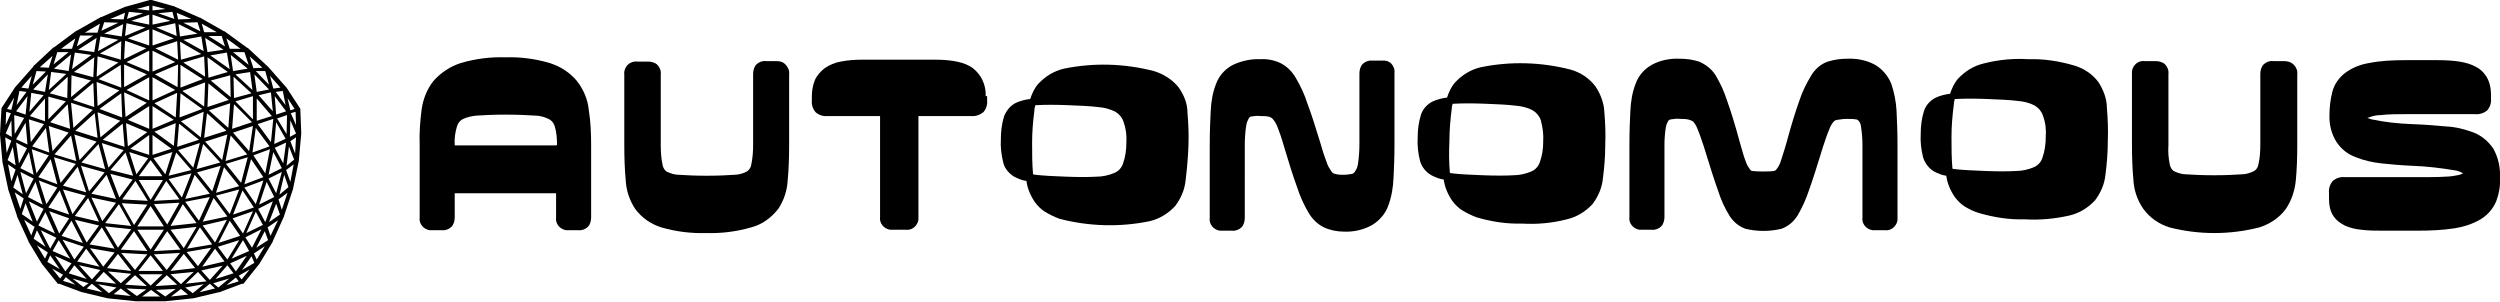 <?xml version="1.0" encoding="utf-8"?>
<!-- Generator: Adobe Illustrator 22.1.0, SVG Export Plug-In . SVG Version: 6.00 Build 0)  -->
<svg version="1.1" id="Camada_1" xmlns="http://www.w3.org/2000/svg" xmlns:xlink="http://www.w3.org/1999/xlink" x="0px" y="0px"
	 viewBox="0 0 527.8 63.7" style="enable-background:new 0 0 527.8 63.7;" xml:space="preserve">
<title>autonomous_logoblckline</title>
<g>
	<path d="M121.8,17.1c-1.5-1.8-3.5-3.1-5.8-3.8c-3-0.9-6.2-1.3-9.3-1.2c-3.2-0.1-6.3,0.3-9.4,1.2c-2.2,0.7-4.2,2-5.8,3.8
		c-1.4,1.8-2.2,3.9-2.5,6.1c-0.3,2.4-0.5,4.9-0.4,7.4v15.3c-0.2,1.3,0.8,2.5,2.1,2.7c0.2,0,0.4,0,0.6,0h2c0.7,0.1,1.5-0.2,2-0.7
		c0.5-0.5,0.7-1.3,0.7-2v-5.1h21.4v5.1c-0.2,1.3,0.8,2.5,2.1,2.7c0.2,0,0.4,0,0.6,0h2c0.7,0.1,1.5-0.2,2-0.7c0.5-0.5,0.7-1.3,0.7-2
		V30.6c0-2.5-0.1-4.9-0.5-7.4C124.1,21,123.2,18.9,121.8,17.1z M117.4,30.7H96v-0.1c-0.1-1.3,0.1-2.7,0.5-4c0.2-0.6,0.6-1.1,1.1-1.4
		c1-0.5,2-0.7,3.1-0.8c1.6-0.1,3.6-0.2,6.1-0.2c2.4,0,4.5,0.1,6.1,0.2c1.1,0,2.1,0.3,3.1,0.8c0.5,0.3,0.9,0.8,1.1,1.4
		c0.4,1.3,0.5,2.7,0.5,4L117.4,30.7z"/>
	<path d="M164,12.9h-2.3c-0.7-0.1-1.5,0.2-2,0.7c-0.5,0.5-0.7,1.3-0.7,2v15c0,1.4-0.1,2.8-0.4,4.2c-0.1,0.6-0.4,1-0.9,1.4
		c-0.8,0.4-1.7,0.7-2.6,0.7c-1.5,0.1-3.5,0.2-5.9,0.2s-4.4-0.1-5.9-0.2c-0.9,0-1.8-0.3-2.6-0.7c-0.4-0.3-0.7-0.8-0.8-1.3
		c-0.3-1.4-0.4-2.8-0.4-4.2v-15c0.1-0.7-0.2-1.5-0.7-2c-0.5-0.5-1.3-0.7-2-0.7h-2.3c-0.7-0.1-1.5,0.2-2,0.7c-0.5,0.5-0.8,1.3-0.7,2
		v15c0,2.7,0.1,5.2,0.3,7.3c0.1,2.2,0.8,4.3,2,6.1c1.4,1.9,3.3,3.2,5.5,3.9c3.1,0.9,6.3,1.3,9.5,1.2c3.2,0.1,6.4-0.3,9.5-1.2
		c2.3-0.6,4.2-2,5.7-3.9c1.2-1.8,1.9-3.9,2-6.1c0.2-2.1,0.3-4.6,0.3-7.3v-15c0.1-0.7-0.2-1.5-0.7-2C165.4,13.1,164.7,12.9,164,12.9z
		"/>
	<path d="M208.1,20.3c0.1-2.3-0.9-4.5-2.7-5.9c-1.6-1.2-4.2-1.8-8-1.8H182c-1.5,0-3,0.1-4.5,0.4c-1.2,0.2-2.4,0.7-3.4,1.4
		c-0.9,0.7-1.7,1.6-2.1,2.6c-0.4,1-0.6,2.2-0.6,3.3v0.9c-0.1,0.9,0.2,1.8,0.8,2.5c0.7,0.6,1.6,0.9,2.5,0.8h11.1v21.3
		c-0.2,1.3,0.8,2.5,2.1,2.7c0.2,0,0.4,0,0.6,0h2.7c1.3,0.2,2.5-0.8,2.7-2.1c0-0.2,0-0.4,0-0.6V24.5h11.1c0.9,0.1,1.8-0.2,2.6-0.8
		c0.6-0.7,0.9-1.6,0.8-2.5V20.3z"/>
	<path d="M291.7,12.8h-2c-0.7-0.1-1.5,0.2-2,0.7c-0.5,0.5-0.7,1.3-0.7,2v14.9c0,1.4-0.1,2.8-0.3,4.2c-0.1,0.6-0.3,1.2-0.7,1.7
		c-0.1,0.2-0.3,0.3-0.5,0.4c-0.6,0.1-1.2,0.2-1.8,0.2c-0.6,0-1.3,0-1.9-0.2c-0.3-0.1-0.5-0.2-0.7-0.5c-0.4-0.6-0.8-1.2-1-1.9
		c-0.4-1-0.9-2.5-1.4-4.3c-1-3.3-1.9-6.1-2.7-8.2c-0.6-1.9-1.4-3.6-2.4-5.3c-0.8-1.4-1.9-2.5-3.3-3.2c-1.3-0.6-2.8-0.9-4.2-0.8
		c-2.1-0.1-4.2,0.4-6,1.3c-1.6,0.9-2.8,2.3-3.4,4c-0.7,1.8-1,3.7-1.1,5.7c-0.1,2.1-0.2,4.5-0.2,7.2v15.3c-0.2,1.3,0.8,2.5,2.1,2.7
		c0.2,0,0.4,0,0.6,0h2c0.7,0.1,1.5-0.2,2-0.7c0.5-0.5,0.7-1.3,0.7-2V30.6c0-1.4,0.1-2.8,0.3-4.1c0.1-0.6,0.3-1.1,0.6-1.6
		c0.1-0.2,0.3-0.3,0.5-0.3c0.6-0.1,1.3-0.2,1.9-0.1c0.7,0,1.3,0,2,0.2c0.2,0.1,0.4,0.2,0.6,0.4c0.4,0.5,0.8,1.1,1,1.7
		c0.4,1,0.9,2.4,1.4,4.2c1,3.4,1.9,6.2,2.7,8.4c0.6,1.9,1.4,3.7,2.4,5.4c0.8,1.4,1.9,2.5,3.3,3.2c1.3,0.6,2.8,0.9,4.2,0.9
		c2.1,0.1,4.2-0.4,6-1.4c1.6-1,2.8-2.4,3.4-4.1c0.7-1.9,1-3.8,1.1-5.8c0.1-2.1,0.2-4.5,0.2-7.2V15.4c0.1-0.7-0.2-1.5-0.7-2
		C293.2,12.9,292.4,12.7,291.7,12.8z"/>
	<path d="M399.3,17.7c-0.7-1.7-1.9-3.1-3.4-4c-1.8-1-3.9-1.4-6-1.3c-1.4,0-2.7,0.2-4,0.6c-1.5,0.5-2.7,1.6-3.5,2.9
		c-1,1.7-1.9,3.4-2.5,5.3c-0.8,2.2-1.7,5.1-2.7,8.8c-0.5,1.8-1,3.2-1.3,4.2c-0.2,0.6-0.5,1.1-0.9,1.6c-0.1,0.2-0.3,0.2-0.5,0.3
		c-0.7,0.1-1.5,0.1-2.2,0.1c-0.8,0-1.5,0-2.3-0.1c-0.2,0-0.4-0.1-0.5-0.3c-0.4-0.5-0.7-1-0.9-1.6c-0.4-1-0.8-2.4-1.3-4.2
		c-1-3.7-1.9-6.6-2.7-8.8c-0.6-1.9-1.4-3.6-2.4-5.3c-0.8-1.3-2.1-2.3-3.5-2.9c-1.3-0.4-2.6-0.6-4-0.6c-2.1-0.1-4.2,0.3-6,1.3
		c-1.6,0.9-2.8,2.3-3.4,4c-0.7,1.8-1,3.7-1.1,5.7c-0.1,2-0.2,4.5-0.2,7.2v15.2c-0.2,1.3,0.8,2.5,2.1,2.7c0.2,0,0.4,0,0.6,0h2
		c0.7,0.1,1.5-0.2,2-0.7c0.5-0.5,0.7-1.3,0.7-2V30.6c0-1.3,0.1-2.5,0.3-3.8c0.1-0.5,0.3-0.9,0.5-1.3c0.2-0.2,0.4-0.3,0.6-0.3
		c0.6-0.1,1.3-0.2,1.9-0.1c0.7,0,1.3,0,2,0.2c0.3,0.1,0.5,0.2,0.8,0.4c0.4,0.5,0.7,1,0.9,1.6c0.4,0.9,0.8,2.1,1.3,3.6
		c1.2,3.9,2.2,7.1,3,9.3c0.6,1.9,1.4,3.7,2.4,5.3c0.8,1.3,2,2.3,3.4,2.8c2.5,0.6,5.1,0.6,7.6,0c1.4-0.5,2.6-1.5,3.4-2.8
		c1-1.7,1.8-3.5,2.4-5.3c0.8-2.2,1.8-5.4,3-9.3c0.5-1.5,0.9-2.7,1.3-3.6c0.2-0.6,0.5-1.1,0.9-1.6c0.2-0.2,0.5-0.4,0.8-0.4
		c0.7-0.1,1.3-0.2,2-0.2c0.6,0,1.3,0,1.9,0.1c0.2,0,0.4,0.1,0.6,0.3c0.3,0.4,0.5,0.8,0.5,1.3c0.2,1.2,0.3,2.5,0.3,3.8v15.3
		c-0.2,1.3,0.8,2.5,2.1,2.7c0.2,0,0.4,0,0.6,0h2c1.3,0.2,2.5-0.8,2.7-2.1c0-0.2,0-0.4,0-0.6V30.6c0-2.7-0.1-5.1-0.2-7.2
		C400.3,21.5,399.9,19.5,399.3,17.7z"/>
	<path d="M482.2,12.9h-2.3c-0.7-0.1-1.5,0.2-2,0.7c-0.5,0.5-0.7,1.3-0.7,2v15c0,1.4-0.1,2.8-0.4,4.1c-0.1,0.6-0.4,1.1-0.9,1.4
		c-0.8,0.4-1.7,0.7-2.6,0.7c-1.5,0.1-3.5,0.2-5.9,0.2c-2.4,0-4.4-0.1-5.9-0.2c-0.9,0-1.8-0.3-2.6-0.7c-0.4-0.3-0.7-0.8-0.8-1.3
		c-0.3-1.4-0.4-2.8-0.3-4.2v-15c0.1-0.7-0.2-1.5-0.7-2c-0.5-0.5-1.3-0.7-2-0.7h-2.3c-1.3-0.2-2.5,0.8-2.7,2.1c0,0.2,0,0.4,0,0.6v15
		c0,2.7,0.1,5.2,0.3,7.3c0.1,2.2,0.8,4.3,2.1,6.2c1.4,1.9,3.3,3.2,5.5,3.9c6.2,1.6,12.8,1.6,19,0c2.2-0.7,4.2-2,5.6-3.9
		c1.2-1.8,1.9-3.9,2.1-6.1c0.2-2.1,0.3-4.6,0.3-7.3v-15c0.1-0.7-0.2-1.5-0.7-2C483.7,13.1,483,12.9,482.2,12.9z"/>
	<path d="M526.4,31.4c-1-1.5-2.4-2.7-4.1-3.4c-1.9-0.7-3.8-1.2-5.8-1.3c-2.1-0.2-4.6-0.4-7.3-0.5c-2.8-0.1-5.7-0.4-8.5-1
		c-0.3-0.1-0.6-0.2-0.9-0.3l0.3-0.1c0.8-0.3,1.6-0.5,2.5-0.5c1.7-0.2,3.5-0.2,5.2-0.2h14.7c0.9,0.1,1.9-0.2,2.6-0.8
		c0.6-0.7,0.9-1.6,0.8-2.5v-0.8c0-3.5-1.8-5.2-3.2-5.9c-1.8-1-4.4-1.4-8.1-1.4h-6.7c-2.6,0-5.2,0.1-7.7,0.6c-1.9,0.3-3.6,1-5.1,2.1
		c-1.3,1-2.3,2.4-2.7,4c-0.4,1.6-0.6,3.2-0.6,4.8c-0.1,2,0.4,4.1,1.5,5.8c1,1.5,2.4,2.6,4.1,3.2c1.7,0.7,3.6,1.1,5.4,1.3
		c1.9,0.2,4.1,0.4,6.4,0.5c3.1,0.1,6.3,0.5,9.3,1c0.5,0.1,1,0.3,1.5,0.6c-0.2,0.1-0.5,0.2-0.7,0.3c-1,0.2-2,0.4-3.1,0.4
		c-1.5,0.1-3.3,0.1-5.6,0.1H495c-0.9-0.1-1.8,0.2-2.5,0.8c-0.6,0.7-0.9,1.6-0.8,2.6V42c0,1.2,0.2,2.4,0.8,3.4c0.6,1,1.5,1.7,2.5,2.2
		c1.1,0.5,2.3,0.8,3.5,0.9c1.5,0.2,3,0.2,4.5,0.2h7.4c2.6,0,5.2-0.1,7.8-0.5c1.9-0.3,3.8-0.9,5.5-1.9c1.5-0.9,2.6-2.2,3.3-3.8
		c0.6-1.6,0.9-3.3,0.8-5C527.9,35.3,527.4,33.2,526.4,31.4z"/>
	<path d="M248.8,18.4c-1.3-1.6-3.2-2.8-5.2-3.4c-6.2-1.6-12.7-1.8-19-0.5c-2.1,0.5-3.9,1.6-5.4,3.2c-0.8,0.9-1.3,2-1.7,3.2
		c-1,0.1-2.1,0.4-3,0.8c-1.2,0.6-2,1.6-2.5,2.8c-0.5,1.6-0.7,3.2-0.7,4.9c-0.1,1.6,0.1,3.3,0.5,4.9c0.3,1.3,1.2,2.3,2.3,3
		c0.8,0.4,1.7,0.8,2.6,0.9c0.2,1.6,0.9,3.2,1.8,4.5c0.6,0.8,1.3,1.5,2.1,2c1,0.6,2,1.1,3.1,1.5c6.2,1.6,12.7,1.8,19,0.5
		c2.1-0.5,3.9-1.6,5.4-3.2c1.2-1.6,2-3.4,2.2-5.4c0.3-2.4,0.5-4.8,0.6-7.2c0.1-2.4,0-4.7-0.2-7.1C250.7,21.9,250,20.1,248.8,18.4z
		 M237.8,30.1c0,1.5-0.2,3-0.7,4.4v0c-0.3,0.9-0.9,1.6-1.8,2c-1.2,0.5-2.5,0.8-3.8,0.8c-1.7,0.1-3.8,0.1-6.4,0
		c-2.6-0.1-4.8-0.2-6.5-0.4l-0.5-0.1c-0.2-2.2-0.2-4.5-0.2-6.7c0-2.3,0.2-4.6,0.5-6.9c0-0.4,0.1-0.7,0.2-1h0.3
		c1.7-0.1,3.9-0.1,6.5,0c2.6,0.1,4.8,0.2,6.4,0.4c1.3,0.1,2.5,0.4,3.7,1c0.8,0.5,1.4,1.2,1.7,2.1C237.7,27.1,237.9,28.6,237.8,30.1z
		"/>
	<path d="M336.8,18.2c-1.3-1.7-3.1-2.9-5.2-3.5c-6.2-1.6-12.7-1.8-19-0.5c-2.1,0.5-3.9,1.6-5.4,3.2c-0.8,0.9-1.3,2-1.7,3.2
		c-1,0.1-2.1,0.4-3,0.8c-1.2,0.6-2.1,1.6-2.5,2.8c-0.5,1.6-0.7,3.2-0.7,4.9c-0.1,1.6,0.1,3.3,0.5,4.9c0.4,1.3,1.2,2.3,2.4,3
		c0.8,0.4,1.7,0.8,2.6,0.9c0.2,1.6,0.9,3.2,1.8,4.5c0.6,0.8,1.3,1.5,2.1,2c1,0.6,2,1.1,3.1,1.5c3.1,0.9,6.3,1.4,9.5,1.3
		c3.2,0.2,6.4-0.1,9.5-0.9c2.1-0.5,3.9-1.6,5.4-3.2c1.2-1.6,2-3.4,2.2-5.4c0.3-2.3,0.5-4.7,0.5-7.1c0.1-2.4,0-4.7-0.2-7.1
		C338.6,21.7,337.9,19.8,336.8,18.2z M325.8,29.9c0,1.5-0.2,2.9-0.7,4.3v0c-0.3,0.9-0.9,1.6-1.8,2c-1.2,0.5-2.5,0.8-3.8,0.8
		c-1.7,0.1-3.8,0.1-6.4,0c-2.6-0.1-4.8-0.2-6.5-0.4l-0.5-0.1c-0.2-2.2-0.2-4.4-0.1-6.7c0-2.3,0.2-4.6,0.5-6.9c0-0.4,0.1-0.7,0.2-1
		h0.3c1.7-0.1,3.9-0.1,6.5,0c2.6,0.1,4.8,0.2,6.4,0.4c1.3,0.1,2.6,0.4,3.7,1c0.8,0.5,1.4,1.2,1.7,2.1
		C325.7,26.9,325.9,28.4,325.8,29.9z"/>
	<path d="M443,17.3c-1.3-1.7-3.1-2.9-5.2-3.5c-3.1-0.9-6.3-1.4-9.5-1.3c-3.2-0.2-6.4,0.1-9.5,0.9c-2.1,0.5-3.9,1.6-5.4,3.2
		c-0.8,0.9-1.3,2-1.7,3.2c-1,0.1-2.1,0.4-3,0.8c-1.2,0.6-2.1,1.6-2.5,2.8c-0.5,1.6-0.7,3.2-0.7,4.9c-0.1,1.6,0.1,3.3,0.5,4.9
		c0.4,1.3,1.2,2.3,2.3,3c0.8,0.4,1.7,0.8,2.6,0.9c0.2,1.6,0.9,3.2,1.8,4.5c0.6,0.8,1.3,1.5,2.1,2c1,0.6,2,1.1,3.1,1.4
		c3.1,0.9,6.3,1.4,9.5,1.3c3.2,0.2,6.4-0.1,9.5-0.8c2.1-0.5,3.9-1.6,5.4-3.2c1.2-1.6,2-3.4,2.2-5.4c0.3-2.3,0.5-4.7,0.5-7.1
		c0.1-2.4,0-4.7-0.2-7.1C444.8,20.9,444.1,19,443,17.3z M431.9,28.9c0,1.5-0.2,3-0.7,4.4l0,0c-0.3,0.9-0.9,1.6-1.8,2
		c-1.2,0.5-2.5,0.8-3.8,0.8c-1.7,0.1-3.8,0.1-6.4,0c-2.6-0.1-4.8-0.2-6.5-0.4c-0.2,0-0.3,0-0.5-0.1c-0.2-2.2-0.2-4.5-0.2-6.7
		c0-2.3,0.2-4.6,0.5-6.9c0-0.4,0.1-0.7,0.2-1.1h0.3c1.7-0.1,3.9-0.1,6.5,0c2.6,0.1,4.8,0.2,6.4,0.4c1.3,0.1,2.6,0.4,3.7,1
		c0.8,0.5,1.4,1.2,1.7,2.1C431.9,26,432,27.5,431.9,28.9z"/>
	<path d="M63.3,22.8l-2.8-4.3l-0.1-0.1l-3.7-4.2l-0.1-0.1l-4.3-4h-0.1l-4.8-3.5h-0.1l-5.1-2.9h-0.1l-5.2-2.3H37L32,0
		c-0.1,0-0.1,0-0.2,0c-0.1,0-0.1,0-0.2,0l-5,1.4h-0.1l-5.1,2.2h-0.1l-5.1,2.9h-0.1L11.4,10h-0.1l-4.3,4v0.1l-3.7,4.2l-0.1,0.1
		l-2.8,4.3c-0.1,0.1-0.1,0.2-0.1,0.4L0,28.3v0.1l0.5,5.6c0,0,0,0.1,0,0.1l1.2,5.7c0,0,0,0.1,0,0.1l1.9,5.7c0,0,0,0.1,0,0.1L6,50.9
		V51l2.9,4.8L9,55.9l3.2,4c0.1,0.1,0.2,0,0.3,0l4.8,1.8c0,0,0.1,0,0.1,0l5.4,1.3h0.1l5.8,0.6h6.1l5.8-0.6h0.1l5.5-1.3
		c0,0,0.1,0,0.1,0l4.8-1.8c0.1,0,0.2,0.1,0.3,0l3.2-4l0.1-0.1l2.9-4.8c0,0,0,0,0-0.1l2.4-5.3v-0.1l1.9-5.7c0,0,0-0.1,0-0.1l1.2-5.8
		c0,0,0-0.1,0-0.1l0.5-5.6v-0.1l-0.2-5.2C63.4,23,63.4,22.9,63.3,22.8z M62.5,26.4l-1.1-2.5l1-0.3L62.5,26.4z M62.5,28.2l-1.3,0.7
		l0.1-3.5L62.5,28.2z M62.2,23l-0.9,0.3l-0.6-2.6L62.2,23z M60.6,24.3l-0.1,4l-2-3.3L60.6,24.3z M5.7,31.3L4,34.5l-0.6-4.4L5.7,31.3
		z M3.4,29.4l2-3.5l0.4,4.6L3.4,29.4z M6.1,32.1l1,4.8l-2.8-1.4L6.1,32.1z M10.7,33.6l1.4,5.3l-4-1.5L10.7,33.6z M7.7,36.6l-1-5.1
		l3.6,1.3L7.7,36.6z M14.3,22l0.5,5.2l-4.2-1.4L14.3,22z M14.2,20.7l-3.7-1l3.8-3.5L14.2,20.7z M19.9,22.6l-4.5-1.5l4.3-3.6
		L19.9,22.6z M15.6,15.2l4.3-3.1l-0.2,4.2L15.6,15.2z M37.2,32.2l3.2,3.7l-4.8,1.2L37.2,32.2z M36.7,30.8l-4.1-3l4.5-1.8L36.7,30.8z
		 M32.6,21.8l4.8-2.2l-0.3,5.2L32.6,21.8z M44,17.6l4.3,3.5l-4.5,1.5L44,17.6z M43.8,12.1l4.3,3.1L44,16.4L43.8,12.1z M48.6,21.8
		L48.2,27l-4.1-3.7L48.6,21.8z M49.4,22l3.8,3.8l-4.2,1.4L49.4,22z M49.3,16.2l3.8,3.5l-3.7,1L49.3,16.2z M25.1,43.1l2.6,4.6
		l-5.5-0.6L25.1,43.1z M21.6,46.7l-2.3-5l5.2,1.1L21.6,46.7z M25.7,42.9l5.4,0.3l-2.8,4.3L25.7,42.9z M25.2,41.7l-1.9-5l4.7,1.2
		L25.2,41.7z M24.5,42l-5.2-1.1l3.2-4L24.5,42z M18.8,40.4L17.1,35l5,1.4L18.8,40.4z M17.2,34.3l3.6-3.9l1.4,5.3L17.2,34.3z
		 M16.8,33.8l-1.1-5.4l4.7,1.5L16.8,33.8z M18.2,40.6l-4.9-1.4l3.1-4L18.2,40.6z M12.8,38.6l-1.4-5.4l4.6,1.4L12.8,38.6z M18.1,41.3
		l-2.8,3.9l-2-5.2L18.1,41.3z M18.6,41.8l2.3,5l-5.1-1.2L18.6,41.8z M20.9,47.6l-2.6,3.6l-2.5-4.8L20.9,47.6z M21.5,48l2.7,4.5
		l-5.3-0.9L21.5,48z M22.2,47.8l5.5,0.6l-2.8,3.9L22.2,47.8z M28.3,48.8l2.8,4.2l-5.6-0.3L28.3,48.8z M29,48.5h5.6l-2.8,4.2L29,48.5
		z M35.3,48.8l2.8,3.9L32.5,53L35.3,48.8z M36,48.5l5.5-0.6l-2.7,4.5L36,48.5z M44.8,40.4l-3.2-4l5-1.4L44.8,40.4z M47.3,35.3l3.2,4
		l-4.9,1.4L47.3,35.3z M44.3,40.9L39.1,42l2-5.1L44.3,40.9z M44.3,41.6l-2.3,5l-2.9-4L44.3,41.6z M38.4,41.7l-2.8-3.9l4.8-1.2
		L38.4,41.7z M38.6,43.1l2.9,4L36,47.7L38.6,43.1z M42.2,48l2.6,3.6l-5.3,0.9L42.2,48z M42.8,47.6l5.1-1.2l-2.5,4.8L42.8,47.6z
		 M42.8,46.8l2.3-5l2.9,3.9L42.8,46.8z M45.6,41.3l4.9-1.3l-2,5.2L45.6,41.3z M47.7,34.6l4.6-1.4l-1.4,5.4L47.7,34.6z M53,33.6
		l2.6,3.8l-4,1.5L53,33.6z M52.6,31.9l-3.4-3.9l4.2-1.4L52.6,31.9z M52.2,32.6L47.6,34l1.1-5.4L52.2,32.6z M46.9,33.8l-3.6-3.9
		l4.7-1.5L46.9,33.8z M46.5,34.3l-5,1.4l1.4-5.3L46.5,34.3z M38.1,18.5v-4.8l4.7,3L38.1,18.5z M43.3,17.4l-0.2,5.1l-4.6-3.3
		L43.3,17.4z M38.1,19.7l4.6,3.3l-4.8,1.8L38.1,19.7z M43,23.6L42.4,29l-4.2-3.4L43,23.6z M40.8,35.4l-3.2-3.7l4.6-1.5L40.8,35.4z
		 M37.9,42.1l-5.4,0.3l2.6-4.2L37.9,42.1z M37.9,42.8l-2.6,4.6l-2.8-4.3L37.9,42.8z M34.6,47.8H29l2.8-4.3L34.6,47.8z M25.8,42.1
		l2.8-3.9l2.6,4.2L25.8,42.1z M23.3,35.9l3.2-3.7l1.6,4.9L23.3,35.9z M22.9,35.4l-1.4-5.2l4.6,1.5L22.9,35.4z M21.2,29l-0.6-5.3
		l4.8,1.8L21.2,29z M21,23l4.6-3.3l0.2,5.1L21,23z M25.2,19.1l-4.6,3.3l-0.2-5.1L25.2,19.1z M20.8,16.7l4.7-3l0.1,4.8L20.8,16.7z
		 M20.6,29.1l-4.7-1.5l4.1-3.7L20.6,29.1z M19.6,23.2L15.5,27L15,21.7L19.6,23.2z M16.1,34l-4.6-1.4l3.5-4L16.1,34z M14.5,28
		l-3.4,3.9l-0.8-5.3L14.5,28z M12.1,39.6l-2.3,3.5l-1.6-5L12.1,39.6z M12.6,40.2l2,5.1l-4.4-1.5L12.6,40.2z M14.6,46.1l-2.1,3.2
		l-2.1-4.7L14.6,46.1z M15.1,46.6l2.4,4.7L13,49.8L15.1,46.6z M17.7,52.1l-2,2.7l-2.5-4.2L17.7,52.1z M18.2,52.5l2.8,3.8l-4.7-1.1
		L18.2,52.5z M19,52.4l5.2,0.9l-2.4,3L19,52.4z M24.9,53.6l2.8,3.6l-5.1-0.6L24.9,53.6z M25.6,53.4l5.5,0.3L28.5,57L25.6,53.4z
		 M31.8,53.9l2.6,3.3h-5.2L31.8,53.9z M32.5,53.7l5.5-0.3L35.2,57L32.5,53.7z M38.8,53.6l2.4,3L36,57.2L38.8,53.6z M39.4,53.2
		l5.2-0.9l-2.8,3.9L39.4,53.2z M45.4,52.5l2,2.7l-4.7,1.1L45.4,52.5z M46,52.1l4.5-1.4L48,54.8L46,52.1z M46.1,51.3l2.4-4.7l2.2,3.2
		L46.1,51.3z M49.1,46.1l4.3-1.5l-2.1,4.7L49.1,46.1z M49.2,45.3l2-5.1l2.4,3.6L49.2,45.3z M51.6,39.6l4-1.5l-1.6,5L51.6,39.6z
		 M53.5,32.8l3.5-1.3l-1,5.1L53.5,32.8z M57.7,25.1L57.2,30l-2.8-3.8L57.7,25.1z M54.2,25.5v-4.7l3.2,3.7L54.2,25.5z M54.6,20.1
		l2.6-0.6l0.4,4L54.6,20.1z M54.2,19.4l-0.5-3.7l3.1,3.2L54.2,19.4z M54,27l2.9,3.9l-3.6,1.3L54,27z M53.4,25.2l-3.7-3.8l3.7-1.1
		L53.4,25.2z M49.7,15.7l3.1-0.5l0.5,3.8L49.7,15.7z M49.2,15l-0.5-3.4l3.6,2.9L49.2,15z M48.7,20.5L44.5,17l4.1-1.1L48.7,20.5z
		 M44.4,11.7l3.5-0.6l0.6,3.5L44.4,11.7z M43.8,11l-0.5-3l3.9,2.5L43.8,11z M43.7,23.9l4.1,3.7l-4.7,1.5L43.7,23.9z M38.7,13.2
		l4.4-1.3l0.2,4.3L38.7,13.2z M38.2,12.6l-0.2-3.8l4.5,2.6L38.2,12.6z M38,7.7l-0.3-2.6l4,2L38,7.7z M37.8,26.1l4.2,3.4L37.4,31
		L37.8,26.1z M32.8,10.2l4.6-1.5l0.2,3.9L32.8,10.2z M37.5,18.4l-4.8-2.7l4.9-2.1L37.5,18.4z M37,19l-4.8,2.2v-4.9L37,19z
		 M36.7,25.3l-4.5,1.9v-4.8L36.7,25.3z M36.2,31.4l-4,1.3v-4.2L36.2,31.4z M36.4,32.1l-1.5,4.7l-2.5-3.4L36.4,32.1z M31.8,42.2
		L29.3,38h5.1L31.8,42.2z M28.8,36.8l-1.5-4.7l4,1.3L28.8,36.8z M27.5,31.4l4-2.9v4.2L27.5,31.4z M27,30.9L26.6,26l4.5,1.9L27,30.9z
		 M26.5,24.7l-0.3-5.2l4.8,2.2L26.5,24.7z M26.7,19l4.8-2.7v4.9L26.7,19z M31.5,15.1l-4.8-2l4.8-2.4V15.1z M27,8.1l4.5-1.9v3.4
		L27,8.1z M30.9,10.2l-4.7,2.3l0.2-3.9L30.9,10.2z M31,15.7l-4.8,2.7l0-4.8L31,15.7z M26.3,31l-4.6-1.5l4.2-3.4L26.3,31z M25.7,7.7
		L22,7.1l4-2L25.7,7.7z M25.5,12.6l-4.4-1.3l4.5-2.6L25.5,12.6z M25,13.2l-4.6,3l0.2-4.3L25,13.2z M19.9,11l-3.4-0.5L20.4,8L19.9,11
		z M19.3,11.6l-4.1,3l0.6-3.5L19.3,11.6z M19.2,17L15,20.5l0.1-4.6L19.2,17z M14.5,15l-3.1-0.5l3.6-3L14.5,15z M14,15.6L10.3,19
		l0.5-3.8L14,15.6z M13.9,21.4l-3.7,3.8v-4.8L13.9,21.4z M10.4,32.2l-3.6-1.3L9.7,27L10.4,32.2z M9.5,19.4L7,18.9l3.1-3.2L9.5,19.4z
		 M9.5,25.6l-3.2-1.1l3.2-3.7L9.5,25.6z M9.2,20.1l-3,3.5l0.4-4L9.2,20.1z M9.3,26.2L6.5,30l-0.4-4.8L9.3,26.2z M7.1,37.7l-1.6,3.1
		l-1.2-4.5L7.1,37.7z M7.5,38.4L9,43.2l-3.1-1.6L7.5,38.4z M9.2,44.1l-1.4,2.7l-1.7-4.3L9.2,44.1z M9.6,44.8l2,4.5l-3.5-1.7
		L9.6,44.8z M11.9,50.2l-1.3,2.3l-2-3.9L11.9,50.2z M12.4,50.7l2.4,3.9L11.1,53L12.4,50.7z M15.1,55.6l-1.3,1.7L11.6,54L15.1,55.6z
		 M15.7,56l2.6,2.9l-3.8-1.2L15.7,56z M16.7,56l4.5,1l-1.8,2L16.7,56z M21.9,57.4l2.6,2.5l-4.4-0.5L21.9,57.4z M22.8,57.3l4.9,0.5
		l-2.2,2L22.8,57.3z M28.5,58.1l2.5,2.3l-4.6-0.3L28.5,58.1z M29.3,57.9h5l-2.5,2.4L29.3,57.9z M35.2,58.1l2.2,2l-4.6,0.3L35.2,58.1
		z M36,57.9l4.9-0.5l-2.7,2.6L36,57.9z M41.8,57.4l1.8,2l-4.4,0.5L41.8,57.4z M42.5,57.1l4.5-1l-2.7,3L42.5,57.1z M48,56l1.3,1.7
		l-3.8,1.2L48,56z M48.6,55.6l3.5-1.6l-2.3,3.3L48.6,55.6z M48.9,54.6l2.4-3.9l1.3,2.3L48.9,54.6z M51.8,50.1l3.4-1.7l-2,3.9
		L51.8,50.1z M52,49.2l2-4.5l1.5,2.8L52,49.2z M54.5,44.1l3.1-1.6L56,46.9L54.5,44.1z M54.7,43.2l1.6-4.8l1.6,3.2L54.7,43.2z
		 M56.7,37.7l2.8-1.4l-1.2,4.5L56.7,37.7z M56.7,36.9l1-4.8l1.8,3.4L56.7,36.9z M58,31.2l2.4-1.1l-0.6,4.4L58,31.2z M57.9,30.4
		l0.4-4.6l2,3.5L57.9,30.4z M58.3,24.2L58,20.3l2.4,3.2L58.3,24.2z M60.3,22.2l-2.1-2.8l1.5-0.2L60.3,22.2z M59.2,18.5l-1.5,0.2
		L57,16L59.2,18.5z M56.8,17.9L54,15h2L56.8,17.9z M55.4,14.3l-1.9,0.1l-0.8-2.5L55.4,14.3z M52.5,13.7L49.2,11h2.4L52.5,13.7z
		 M50.8,10.3h-2.3l-0.7-2.2L50.8,10.3z M47.5,9.8L44,7.6h2.8L47.5,9.8z M45.8,6.8l-2.7,0L42.6,5L45.8,6.8z M42.5,7.7l0.5,3.1
		l-4.3-2.4L42.5,7.7z M42.3,6.6l-3.6-1.8l3-0.1L42.3,6.6z M40.4,4l-2.8,0.1l-0.3-1.4L40.4,4z M37.3,7.6L33,5.8l4-0.9L37.3,7.6z
		 M36.8,4l-3.4-1.2l3-0.3L36.8,4z M32.2,1.2l2.7,0.7l-2.7,0.3V1.2z M36,4.4l-3.8,0.8l0-2.1L36,4.4z M32.2,6.2l4.5,1.9l-4.5,1.5V6.2z
		 M32.2,10.7l4.8,2.4l-4.8,2L32.2,10.7z M31.8,33.8l2.5,3.4h-5L31.8,33.8z M31.5,27.2L27,25.3l4.5-2.9V27.2z M27.7,4.4l3.8-1.3v2.1
		L27.7,4.4z M31.5,1.2v1l-2.7-0.3L31.5,1.2z M27.2,2.5l3,0.3l-3.4,1.2L27.2,2.5z M26.7,4.9l4,0.9l-4.3,1.8L26.7,4.9z M26.4,2.7
		l-0.3,1.4L23.3,4L26.4,2.7z M22,4.7l3,0.1l-3.6,1.7L22,4.7z M25,8.4l-4.3,2.4l0.5-3.1L25,8.4z M21.1,5l-0.5,1.9l-2.7,0L21.1,5z
		 M16.9,7.5h2.8l-3.5,2.3L16.9,7.5z M15.9,8.1l-0.7,2.2h-2.3L15.9,8.1z M12.1,11h2.4l-3.2,2.6L12.1,11z M11.1,11.8l-0.8,2.5
		l-1.9-0.1L11.1,11.8z M7.7,15l2,0.1l-2.8,2.8L7.7,15z M6.7,16L6,18.7l-1.5-0.2L6.7,16z M4.1,19.2l1.5,0.2l-2.1,2.8L4.1,19.2z
		 M5.8,20.3l-0.4,3.9l-2-0.7L5.8,20.3z M5.1,24.9l-2,3.4l-0.1-4L5.1,24.9z M3,20.6l-0.6,2.6L1.5,23L3,20.6z M2.5,28.9l-1.3-0.7
		l1.2-2.8L2.5,28.9z M1.3,23.6l1,0.3l-1.1,2.5L1.3,23.6z M1.1,29l1.3,0.7l-1,2.6L1.1,29z M1.6,33.8l1.1-2.8l0.6,3.9L1.6,33.8z
		 M1.7,34.7l1.6,1.1l-0.9,2.5L1.7,34.7z M3.7,36.9l1.1,4.1l-2-1.4L3.7,36.9z M3.1,40.6L5,41.9l-0.7,2.2L3.1,40.6z M5.4,42.9l1.5,3.9
		l-2.3-1.6L5.4,42.9z M5.1,46.4l2.2,1.5l-0.7,1.8L5.1,46.4z M7.8,48.6l1.8,3.5l-2.5-1.7L7.8,48.6z M7.8,51.8l2.3,1.5l-0.6,1.3
		L7.8,51.8z M10.6,53.9l2,2.9L10,55.3L10.6,53.9z M11,56.7l2.3,1.3l-0.6,0.8L11,56.7z M13.3,59.3l0.6-0.8l2,1.6L13.3,59.3z
		 M15.3,58.8l3.4,1l-1.1,0.8L15.3,58.8z M18.3,60.9l1.1-1l2.2,1.8L18.3,60.9z M20.7,60l3.9,0.7L23,61.9L20.7,60z M24,62.1l1.5-1.2
		l2.1,1.6L24,62.1z M26.7,60.9l4.2,0.2l-2,1.4L26.7,60.9z M30,62.6l1.9-1.4l1.9,1.4H30z M34.9,62.6l-2-1.4l4.2-0.2L34.9,62.6z
		 M36.1,62.6l2.1-1.6l1.5,1.2L36.1,62.6z M40.7,61.9l-1.6-1.2L43,60L40.7,61.9z M42.1,61.7l2.2-1.8l1.1,1L42.1,61.7z M46.1,60.7
		L45,59.8l3.4-1L46.1,60.7z M47.8,60.2l2-1.6l0.6,0.8L47.8,60.2z M51,59l-0.6-0.8l2.3-1.3L51,59z M51.1,57l2-2.9l0.6,1.4L51.1,57z
		 M54.2,54.8l-0.6-1.3l2.3-1.5L54.2,54.8z M54.1,52.3l1.8-3.5l0.7,1.9L54.1,52.3z M57.1,49.8L56.5,48l2.2-1.5L57.1,49.8z M56.8,46.9
		l1.5-3.9l0.8,2.3L56.8,46.9z M59.5,44.3l-0.7-2.2l1.9-1.4L59.5,44.3z M59,41.1l1-4.2l0.9,2.6L59,41.1z M61.3,38.4l-0.9-2.5l1.6-1.2
		L61.3,38.4z M60.5,35l0.5-4.1l1.1,2.8L60.5,35z M62.3,32.4l-1-2.6l1.2-0.8L62.3,32.4z"/>
</g>
</svg>
